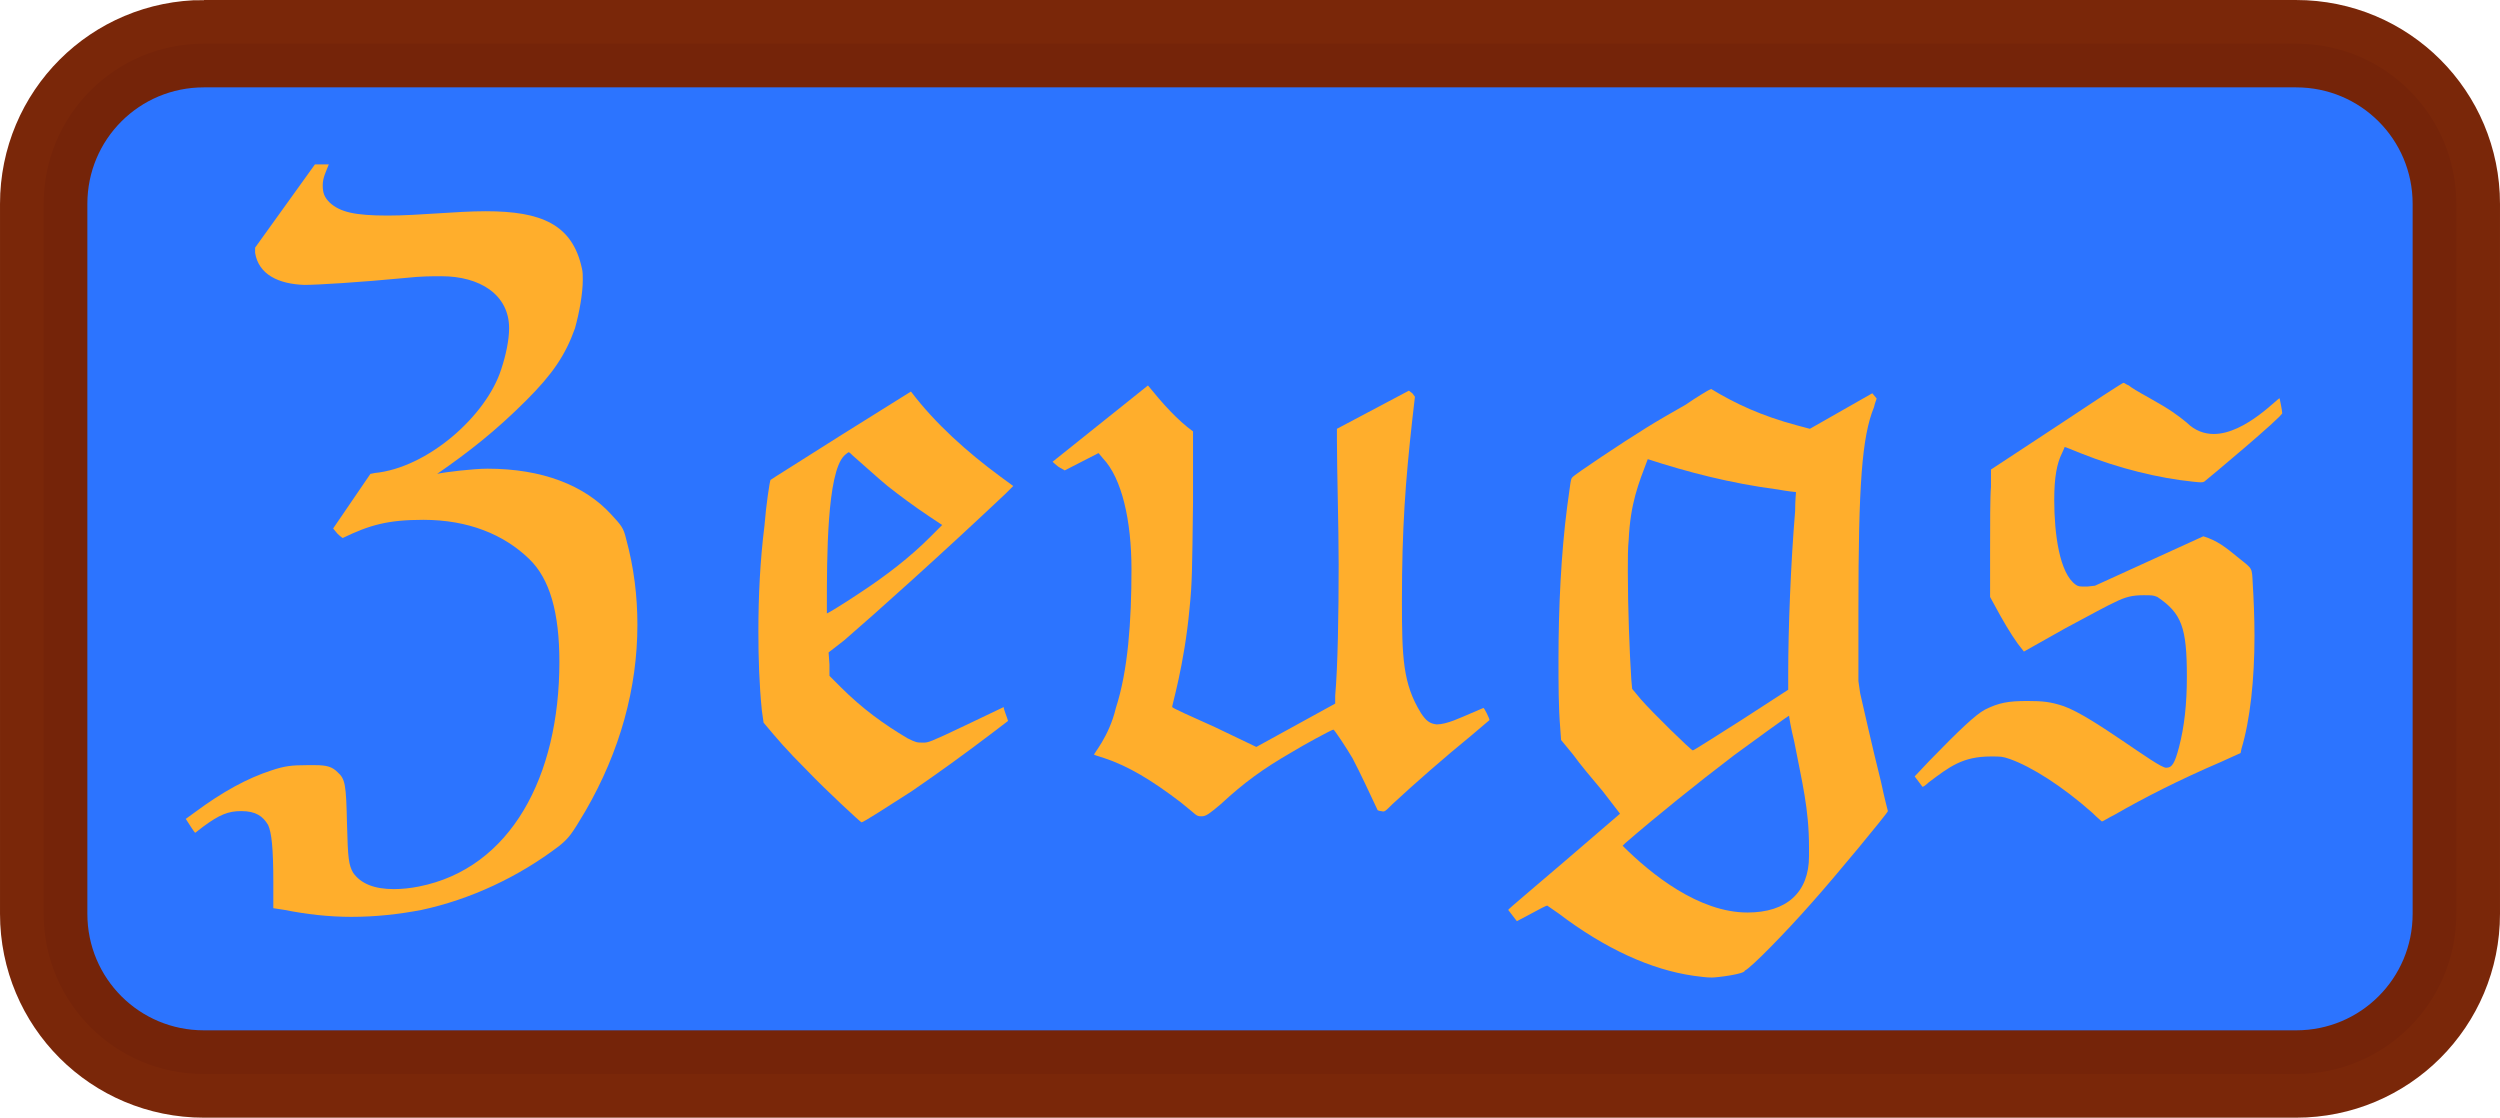<?xml version="1.0" encoding="UTF-8" standalone="no"?>
<!-- Created with Inkscape (http://www.inkscape.org/) -->

<svg
   xmlns:osb="http://www.openswatchbook.org/uri/2009/osb"
   xmlns:dc="http://purl.org/dc/elements/1.1/"
   xmlns:cc="http://creativecommons.org/ns#"
   xmlns:rdf="http://www.w3.org/1999/02/22-rdf-syntax-ns#"
   xmlns:svg="http://www.w3.org/2000/svg"
   xmlns="http://www.w3.org/2000/svg"
   xmlns:sodipodi="http://sodipodi.sourceforge.net/DTD/sodipodi-0.dtd"
   xmlns:inkscape="http://www.inkscape.org/namespaces/inkscape"
   width="28.617mm"
   height="12.794mm"
   viewBox="0 0 172.944 77.319"
   id="svg2"
   version="1.1"
   inkscape:version="0.92.4 (5da689c313, 2019-01-14)"
   sodipodi:docname="zeugs_logo.svg"
   inkscape:export-xdpi="325.12695"
   inkscape:export-ydpi="325.12695">
  <title
     id="title4679">Zeugs logo</title>
  <defs
     id="defs4">
    <linearGradient
       id="linearGradient4538"
       osb:paint="solid">
      <stop
         style="stop-color:#630000;stop-opacity:1;"
         offset="0"
         id="stop4536" />
    </linearGradient>
  </defs>
  <sodipodi:namedview
     id="base"
     pagecolor="#ffffff"
     bordercolor="#666666"
     borderopacity="1.0"
     inkscape:pageopacity="0.0"
     inkscape:pageshadow="2"
     inkscape:zoom="1"
     inkscape:cx="47.709544"
     inkscape:cy="124.21108"
     inkscape:document-units="mm"
     inkscape:current-layer="layer1"
     showgrid="false"
     fit-margin-top="0"
     fit-margin-left="-0.2"
     fit-margin-right="0"
     fit-margin-bottom="0"
     showborder="true"
     units="mm"
     inkscape:window-width="1280"
     inkscape:window-height="730"
     inkscape:window-x="0"
     inkscape:window-y="0"
     inkscape:window-maximized="1"
     borderlayer="false"
     inkscape:showpageshadow="true"
     scale-x="6.043" />
  <g
     inkscape:label="Layer 1"
     inkscape:groupmode="layer"
     id="layer1"
     transform="translate(-32.493,-852.908)">
    <flowRoot
       xml:space="preserve"
       id="flowRoot3336"
       style="font-style:normal;font-variant:normal;font-weight:normal;font-stretch:normal;line-height:0.01%;font-family:MathJax_Fraktur;-inkscape-font-specification:'MathJax_Fraktur, Normal';text-align:start;letter-spacing:0px;word-spacing:0px;writing-mode:lr-tb;text-anchor:start;fill:#000000;fill-opacity:1;stroke:none;stroke-width:1px;stroke-linecap:butt;stroke-linejoin:miter;stroke-opacity:1"><flowRegion
         id="flowRegion3338"><rect
           id="rect3340"
           width="222.857"
           height="188.571"
           x="171.429"
           y="300.934"
           style="font-style:normal;font-variant:normal;font-weight:normal;font-stretch:normal;font-size:40px;line-height:125%;font-family:MathJax_Fraktur;-inkscape-font-specification:'MathJax_Fraktur, Normal';text-align:start;writing-mode:lr-tb;text-anchor:start" /></flowRegion><flowPara
         id="flowPara3342"
         style="font-size:40px;line-height:1.25"> </flowPara></flowRoot>    <flowRoot
       xml:space="preserve"
       id="flowRoot3352"
       style="font-style:normal;font-weight:normal;line-height:0.01%;font-family:sans-serif;letter-spacing:0px;word-spacing:0px;fill:#000000;fill-opacity:1;stroke:none;stroke-width:1px;stroke-linecap:butt;stroke-linejoin:miter;stroke-opacity:1"><flowRegion
         id="flowRegion3354"><rect
           id="rect3356"
           width="277.143"
           height="191.429"
           x="260"
           y="346.648" /></flowRegion><flowPara
         id="flowPara3358"
         style="font-size:40px;line-height:1.25"> </flowPara></flowRoot>    <flowRoot
       xml:space="preserve"
       id="flowRoot3360"
       style="font-style:normal;font-weight:normal;line-height:0.01%;font-family:sans-serif;letter-spacing:0px;word-spacing:0px;fill:#000000;fill-opacity:1;stroke:none;stroke-width:1px;stroke-linecap:butt;stroke-linejoin:miter;stroke-opacity:1"><flowRegion
         id="flowRegion3362"><rect
           id="rect3364"
           width="94.286"
           height="94.286"
           x="280"
           y="349.505" /></flowRegion><flowPara
         id="flowPara3366"
         style="font-size:40px;line-height:1.25"> </flowPara></flowRoot>    <path
       style="fill:#2c74ff;fill-opacity:1;stroke:#772204;stroke-width:6.043;stroke-miterlimit:4;stroke-dasharray:none;stroke-opacity:0.973"
       d="M 46.602,855.93 H 191.328 c 6.142,0 11.087,4.945 11.087,11.087 v 49.101 c 0,6.142 -4.945,11.087 -11.087,11.087 H 46.602 c -6.142,0 -11.087,-4.945 -11.087,-11.087 v -49.101 c 0,-6.142 4.945,-11.087 11.087,-11.087 z"
       id="rect4662" />
    <g
       aria-label="Zeugs"
       transform="matrix(0.937,0,0,0.937,514.121,728.358)"
       style="font-style:normal;font-variant:normal;font-weight:normal;font-stretch:normal;font-size:40px;line-height:1.25;font-family:MathJax_Fraktur;-inkscape-font-specification:'MathJax_Fraktur, Normal';font-variant-ligatures:normal;font-variant-caps:normal;font-variant-numeric:normal;font-feature-settings:normal;text-align:start;letter-spacing:0px;word-spacing:0px;writing-mode:lr-tb;text-anchor:start;fill:#ffae2c;fill-opacity:1;stroke:none"
       id="flowRoot4648">
      <path
         d="m -491.528,153.958 c 0.96,0 4.096,-0.192 7.424,-0.512 1.152,-0.128 1.984,-0.128 2.688,-0.128 2.816,0 4.992,1.344 4.992,3.84 0,0.896 -0.256,2.048 -0.576,3.008 -1.088,3.456 -5.44,7.296 -9.344,7.68 l -0.32,0.064 -2.752,4.032 0.32,0.384 c 0.192,0.192 0.384,0.32 0.384,0.32 1.984,-0.96 3.328,-1.344 5.952,-1.344 3.328,0 5.952,1.088 7.808,2.88 1.536,1.472 2.24,3.968 2.24,7.616 0,8.448 -3.584,15.232 -10.368,16.576 -0.64,0.128 -1.28,0.192 -1.856,0.192 -1.408,0 -2.432,-0.384 -3.008,-1.216 -0.32,-0.576 -0.384,-1.024 -0.448,-3.584 -0.064,-2.944 -0.128,-3.328 -0.704,-3.84 -0.384,-0.384 -0.768,-0.512 -1.664,-0.512 h -0.576 c -1.152,0 -1.664,0.064 -2.624,0.384 -1.792,0.576 -3.648,1.6 -5.632,3.072 l -0.704,0.512 c 0.256,0.384 0.64,1.024 0.704,1.024 l 0.576,-0.448 c 1.216,-0.896 1.856,-1.152 2.816,-1.152 1.088,0 1.6,0.384 1.984,1.024 0.256,0.576 0.384,1.664 0.384,4.288 v 1.856 l 0.832,0.128 c 1.6,0.32 3.264,0.512 4.928,0.512 1.792,0 3.52,-0.192 5.184,-0.512 3.584,-0.768 7.168,-2.432 10.176,-4.736 0.704,-0.576 0.896,-0.832 1.92,-2.56 2.56,-4.416 3.84,-9.088 3.84,-13.76 0,-2.112 -0.256,-4.224 -0.832,-6.336 -0.192,-0.832 -0.384,-1.024 -1.088,-1.792 -1.984,-2.176 -5.12,-3.392 -9.152,-3.392 -1.024,0 -3.2,0.256 -3.712,0.384 2.304,-1.6 4.288,-3.136 6.592,-5.44 1.92,-1.92 2.88,-3.328 3.584,-5.312 0.32,-1.152 0.576,-2.56 0.576,-3.584 0,-0.32 0,-0.576 -0.064,-0.832 -0.704,-3.264 -3.008,-4.224 -7.104,-4.224 -2.176,0 -4.928,0.32 -7.232,0.32 -2.432,0 -3.52,-0.256 -4.288,-0.96 -0.384,-0.384 -0.512,-0.704 -0.512,-1.28 0,-0.576 0.256,-1.024 0.448,-1.536 h -1.024 l -4.416,6.144 v 0.384 c 0.256,1.6 1.728,2.304 3.648,2.368 z"
         style="font-style:normal;font-variant:normal;font-weight:normal;font-stretch:normal;font-size:64px;font-family:MathJax_Fraktur;-inkscape-font-specification:'MathJax_Fraktur, Normal';font-variant-ligatures:normal;font-variant-caps:normal;font-variant-numeric:normal;font-feature-settings:normal;text-align:start;writing-mode:lr-tb;text-anchor:start;fill:#ffae2c;fill-opacity:1"
         id="path4736" />
      <path
         d="m -439.908,185.126 -2.816,1.344 c -2.688,1.28 -2.752,1.28 -3.136,1.28 -0.448,0 -0.512,0 -1.152,-0.32 -1.728,-1.024 -3.328,-2.176 -4.928,-3.776 l -0.832,-0.832 v -0.832 l -0.064,-0.896 1.152,-0.896 c 2.304,-1.984 7.296,-6.464 11.904,-10.816 l 0.576,-0.576 -0.96,-0.704 c -2.432,-1.792 -4.8,-3.904 -6.592,-6.272 l -5.12,3.2 c -2.816,1.792 -5.184,3.264 -5.248,3.328 -0.064,0.128 -0.32,1.792 -0.448,3.392 -0.32,2.56 -0.448,5.184 -0.448,7.808 0,1.984 0.064,3.904 0.256,5.824 l 0.128,0.896 c 1.024,1.216 1.6,1.92 3.264,3.584 1.344,1.408 3.904,3.776 3.968,3.776 0.128,0 1.92,-1.152 3.712,-2.304 2.048,-1.408 3.904,-2.752 5.76,-4.16 l 1.344,-1.024 c -0.064,-0.256 -0.32,-0.832 -0.32,-1.024 z m -11.136,-18.56 c 0.384,0.32 1.856,1.664 2.56,2.24 0.896,0.704 1.92,1.472 3.072,2.24 l 0.96,0.64 -0.896,0.896 c -1.472,1.472 -3.2,2.816 -5.248,4.16 -1.152,0.768 -2.304,1.472 -2.368,1.472 v -0.512 c 0,-3.584 0,-9.856 1.28,-11.136 0.128,-0.128 0.32,-0.256 0.32,-0.256 0.064,0 0.192,0.128 0.32,0.256 z"
         style="font-style:normal;font-variant:normal;font-weight:normal;font-stretch:normal;font-size:64px;font-family:MathJax_Fraktur;-inkscape-font-specification:'MathJax_Fraktur, Normal';font-variant-ligatures:normal;font-variant-caps:normal;font-variant-numeric:normal;font-feature-settings:normal;text-align:start;writing-mode:lr-tb;text-anchor:start;fill:#ffae2c;fill-opacity:1"
         id="path4738" />
      <path
         d="m -415.179,174.566 c 0,3.712 -0.064,7.552 -0.256,9.728 v 0.576 l -5.824,3.2 -3.072,-1.472 c -1.728,-0.768 -3.136,-1.408 -3.136,-1.472 -0.064,0 0.896,-3.072 1.28,-7.296 0.192,-1.856 0.192,-2.816 0.256,-7.808 v -5.248 c -1.152,-0.832 -2.24,-2.048 -3.328,-3.392 l -7.04,5.632 c 0,0 0.192,0.192 0.448,0.384 l 0.448,0.256 2.496,-1.28 0.32,0.384 c 1.408,1.472 2.112,4.608 2.112,8.192 0,3.84 -0.256,7.488 -1.152,10.24 -0.512,2.176 -1.728,3.456 -1.6,3.456 0,0 0.32,0.128 0.768,0.256 1.728,0.576 3.456,1.6 5.632,3.264 1.216,0.96 1.088,1.024 1.536,1.024 0.32,0 0.576,-0.192 1.408,-0.896 1.728,-1.6 3.136,-2.624 5.248,-3.84 0.832,-0.512 2.944,-1.664 3.072,-1.664 0.064,0 0.96,1.344 1.408,2.112 0.576,1.088 1.344,2.752 1.856,3.84 0,0 0.128,0.064 0.256,0.064 0.256,0.064 0.256,0.064 0.832,-0.512 1.728,-1.6 3.776,-3.392 5.888,-5.12 l 1.28,-1.088 c 0,-0.128 -0.384,-0.896 -0.448,-0.896 l -0.896,0.384 c -0.768,0.32 -1.792,0.832 -2.56,0.832 -0.512,-0.064 -0.768,-0.256 -1.152,-0.832 -1.344,-2.176 -1.408,-4.096 -1.408,-8.32 0,-5.312 0.256,-8.768 0.768,-13.376 l 0.192,-1.664 -0.192,-0.256 -0.256,-0.192 -5.312,2.816 v 0.768 c 0,2.304 0.128,6.4 0.128,9.216 z"
         style="font-style:normal;font-variant:normal;font-weight:normal;font-stretch:normal;font-size:64px;font-family:MathJax_Fraktur;-inkscape-font-specification:'MathJax_Fraktur, Normal';font-variant-ligatures:normal;font-variant-caps:normal;font-variant-numeric:normal;font-feature-settings:normal;text-align:start;writing-mode:lr-tb;text-anchor:start;fill:#ffae2c;fill-opacity:1"
         id="path4740" />
      <path
         d="m -402.022,200.934 1.088,-0.576 c 0.576,-0.32 1.088,-0.576 1.152,-0.576 l 0.832,0.576 c 3.456,2.624 6.848,4.16 9.984,4.608 0.512,0.064 0.896,0.128 1.344,0.128 0.384,0 2.432,-0.256 2.432,-0.512 0.448,-0.192 3.072,-2.88 4.928,-4.992 1.664,-1.856 5.632,-6.656 5.632,-6.784 0,0 -0.256,-0.96 -0.512,-2.176 -0.704,-2.816 -1.28,-5.44 -1.536,-6.528 l -0.128,-0.896 v -5.248 c 0,-9.216 0.256,-12.8 1.152,-14.976 0.064,-0.32 0.192,-0.576 0.192,-0.64 l -0.32,-0.384 -4.608,2.624 -0.96,-0.256 c -2.624,-0.704 -4.544,-1.6 -6.336,-2.688 0,0 -0.064,0.064 -0.128,0.064 -0.128,0.064 -0.896,0.512 -1.728,1.088 -0.896,0.512 -2.24,1.28 -2.944,1.728 -1.664,1.024 -5.312,3.456 -5.44,3.648 -0.128,0.128 -0.128,0.32 -0.384,2.176 -0.448,3.456 -0.64,7.488 -0.64,11.264 0,1.792 0,3.52 0.128,5.056 l 0.064,0.896 0.896,1.088 c 0.448,0.64 1.472,1.856 2.176,2.688 l 1.28,1.664 -4.096,3.52 c -2.304,1.984 -4.16,3.52 -4.16,3.584 z m 19.264,-31.872 c 0.704,0.128 1.28,0.192 1.344,0.192 0,0.064 -0.064,0.64 -0.064,1.408 -0.32,3.776 -0.512,8.704 -0.512,12.032 v 1.152 l -3.456,2.24 c -1.92,1.216 -3.52,2.24 -3.584,2.24 -0.128,0 -3.008,-2.816 -3.84,-3.776 l -0.64,-0.768 -0.064,-0.704 c -0.128,-1.92 -0.256,-5.376 -0.256,-7.936 0,-0.96 0,-1.792 0.064,-2.368 0.128,-2.688 0.704,-4.096 1.408,-5.952 2.944,0.96 6.144,1.792 9.6,2.24 z m -2.24,31.232 c -3.584,0 -7.104,-2.816 -9.216,-4.928 l 0.192,-0.192 c 2.368,-2.048 5.312,-4.416 8,-6.464 1.216,-0.896 4.032,-2.944 4.096,-2.944 0,0.064 0.128,0.896 0.384,1.92 0.576,3.008 1.088,4.928 1.088,7.808 v 0.64 c 0,2.688 -1.664,4.16 -4.544,4.16 z"
         style="font-style:normal;font-variant:normal;font-weight:normal;font-stretch:normal;font-size:64px;font-family:MathJax_Fraktur;-inkscape-font-specification:'MathJax_Fraktur, Normal';font-variant-ligatures:normal;font-variant-caps:normal;font-variant-numeric:normal;font-feature-settings:normal;text-align:start;writing-mode:lr-tb;text-anchor:start;fill:#ffae2c;fill-opacity:1"
         id="path4742" />
      <path
         d="m -372.076,191.014 c 0.064,0 0.256,-0.128 0.448,-0.32 1.536,-1.152 2.496,-1.92 4.608,-1.92 0.768,0 0.832,0 1.408,0.192 1.6,0.576 3.84,1.984 6.08,3.968 0.384,0.384 0.704,0.64 0.704,0.64 0.064,0 0.448,-0.256 0.96,-0.512 2.112,-1.216 4.736,-2.56 7.872,-3.904 l 1.408,-0.64 0.064,-0.32 c 0.64,-2.112 0.96,-5.12 0.96,-8.32 0,-1.344 -0.064,-2.816 -0.128,-3.84 -0.064,-1.216 0,-1.088 -0.96,-1.856 -1.088,-0.896 -1.664,-1.344 -2.688,-1.664 l -8,3.648 -0.576,0.064 c -0.576,0 -0.64,0 -0.832,-0.128 -1.216,-0.832 -1.6,-3.776 -1.6,-6.272 0,-1.664 0.192,-2.688 0.576,-3.456 0.128,-0.256 0.192,-0.448 0.192,-0.448 0.064,0 0.512,0.192 1.152,0.448 2.88,1.152 5.824,1.856 8.32,2.112 0.576,0.064 0.704,0.064 0.832,0 0.256,-0.192 5.76,-4.8 5.76,-5.056 0,-0.192 -0.192,-1.088 -0.192,-1.088 0,-0.192 -2.496,2.624 -4.864,2.624 -0.704,0 -1.408,-0.256 -1.984,-0.832 -0.704,-0.576 -1.216,-0.96 -2.816,-1.856 -0.704,-0.384 -1.344,-0.768 -1.472,-0.896 -0.192,-0.064 -0.32,-0.192 -0.384,-0.192 0,-0.064 -2.24,1.408 -4.928,3.2 l -4.864,3.2 v 1.28 c -0.064,0.704 -0.064,2.816 -0.064,4.672 v 3.456 l 0.384,0.704 c 0.512,0.96 1.152,2.048 1.664,2.752 l 0.448,0.576 3.072,-1.728 c 1.664,-0.896 3.328,-1.792 3.648,-1.92 0.768,-0.384 1.28,-0.512 2.112,-0.512 0.64,0 0.704,0 1.024,0.128 1.792,1.216 2.176,2.24 2.176,5.888 0,2.048 -0.192,3.712 -0.576,5.184 -0.32,1.216 -0.512,1.536 -0.96,1.536 -0.64,0 -5.376,-3.776 -7.552,-4.544 -0.96,-0.32 -1.536,-0.384 -2.688,-0.384 -1.408,0 -2.112,0.128 -3.136,0.64 -0.704,0.384 -1.856,1.472 -4.096,3.776 l -1.088,1.152 z"
         style="font-style:normal;font-variant:normal;font-weight:normal;font-stretch:normal;font-size:64px;font-family:MathJax_Fraktur;-inkscape-font-specification:'MathJax_Fraktur, Normal';font-variant-ligatures:normal;font-variant-caps:normal;font-variant-numeric:normal;font-feature-settings:normal;text-align:start;writing-mode:lr-tb;text-anchor:start;fill:#ffae2c;fill-opacity:1"
         id="path4744" />
    </g>
  </g>
</svg>

